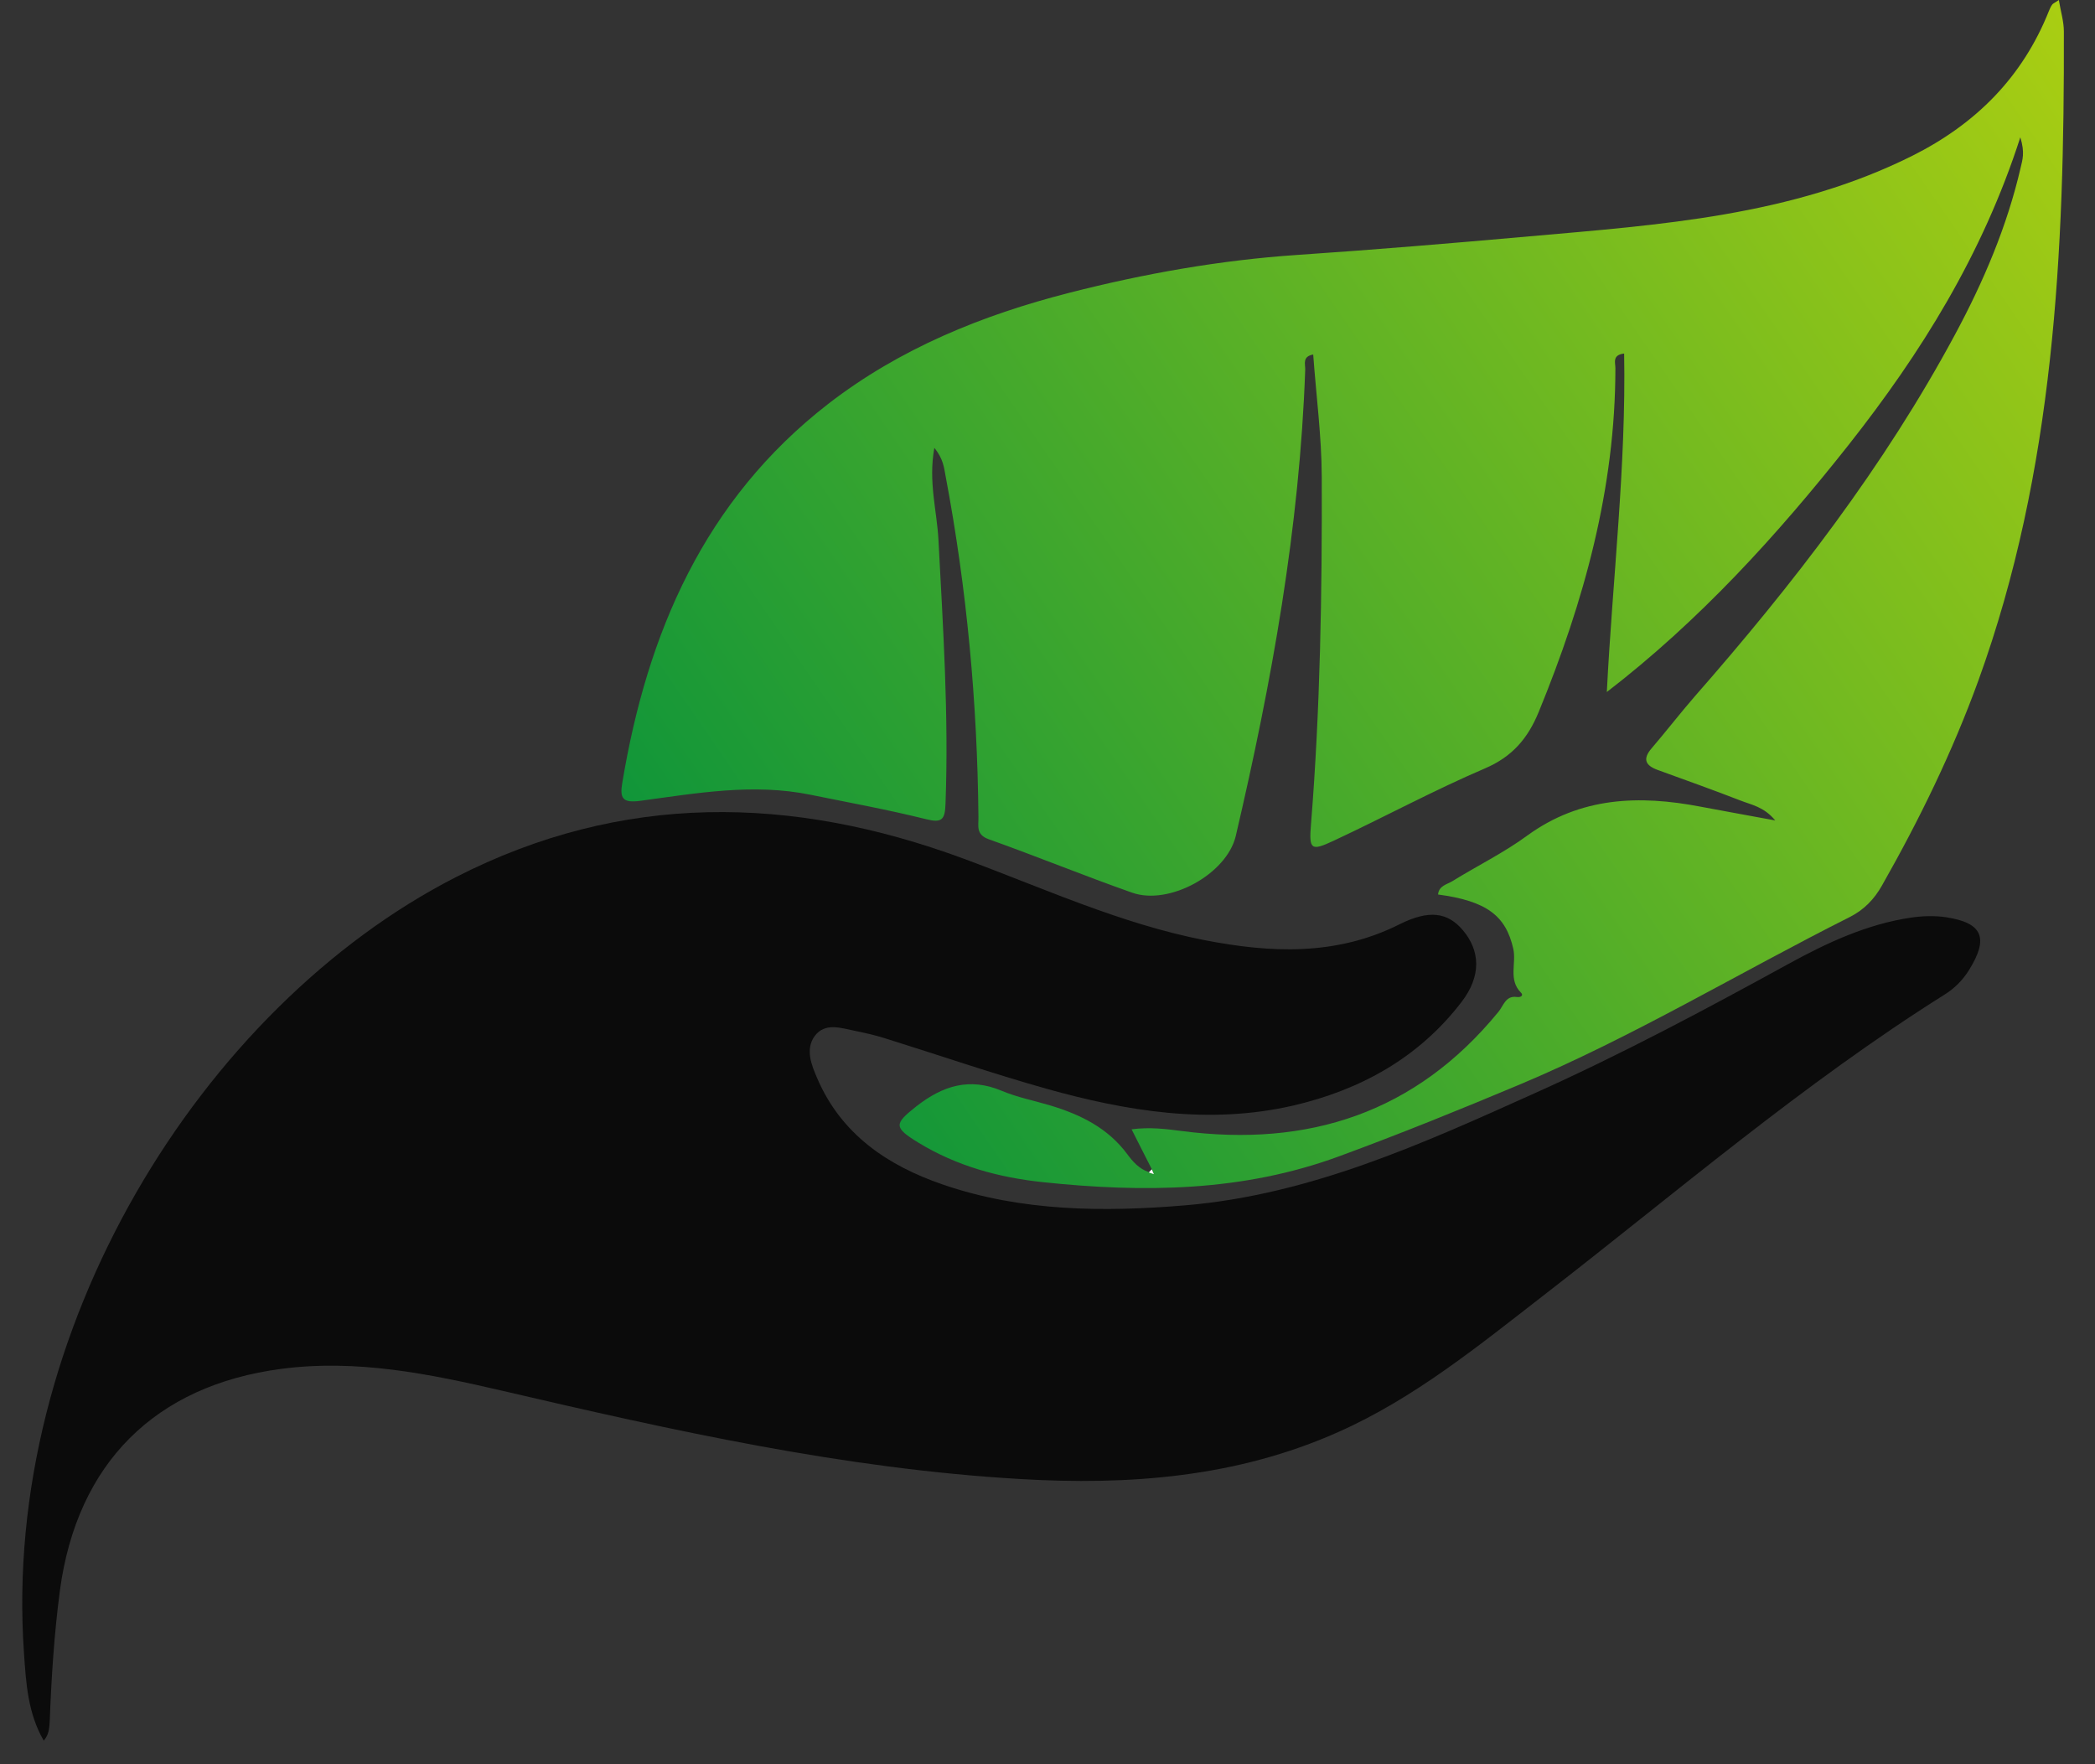 <svg width="57" height="48" viewBox="0 0 57 48" fill="none" xmlns="http://www.w3.org/2000/svg">
<rect x="0" y="0" width="57" height="48" fill="#333333" stroke="none"/>
<path d="M31.34 31.815C31.163 31.465 30.985 31.121 30.788 30.726C31.284 30.66 31.715 30.716 32.15 30.772C35.603 31.222 38.524 30.276 40.772 27.526C40.903 27.369 40.964 27.081 41.268 27.126C41.384 27.142 41.455 27.081 41.384 27.01C41.03 26.656 41.263 26.21 41.172 25.81C40.969 24.914 40.448 24.514 39.126 24.337C39.147 24.099 39.369 24.063 39.511 23.977C40.19 23.557 40.914 23.203 41.556 22.732C43.005 21.679 44.599 21.628 46.265 21.947C46.903 22.069 47.541 22.18 48.3 22.322C47.991 21.947 47.647 21.897 47.353 21.78C46.609 21.491 45.855 21.223 45.106 20.95C44.766 20.828 44.685 20.651 44.938 20.358C45.333 19.897 45.708 19.411 46.108 18.95C48.786 15.897 51.262 12.692 53.191 9.103C53.965 7.665 54.608 6.161 54.978 4.557C55.024 4.354 55.099 4.157 54.968 3.736C53.935 6.941 52.259 9.614 50.3 12.1C48.351 14.566 46.235 16.89 43.718 18.828C43.875 15.735 44.245 12.692 44.189 9.619C43.86 9.655 43.951 9.872 43.951 10.014C43.951 13.285 43.096 16.368 41.865 19.37C41.572 20.084 41.151 20.585 40.407 20.904C39.01 21.502 37.663 22.231 36.286 22.874C35.663 23.167 35.613 23.112 35.669 22.428C35.922 19.279 35.972 16.125 35.962 12.971C35.957 11.867 35.81 10.758 35.729 9.645C35.425 9.7 35.517 9.913 35.512 10.055C35.36 14.358 34.6 18.565 33.623 22.742C33.38 23.78 31.811 24.646 30.798 24.286C29.492 23.826 28.206 23.299 26.9 22.833C26.545 22.707 26.626 22.464 26.621 22.231C26.591 19.117 26.307 16.029 25.73 12.966C25.685 12.733 25.669 12.485 25.421 12.186C25.254 13.108 25.492 13.897 25.533 14.687C25.659 17.082 25.816 19.471 25.725 21.871C25.71 22.302 25.629 22.398 25.189 22.286C24.151 22.028 23.098 21.836 22.05 21.623C20.49 21.304 18.946 21.583 17.407 21.79C16.936 21.851 16.86 21.714 16.931 21.299C17.61 17.218 19.164 13.604 22.531 10.991C24.48 9.483 26.723 8.571 29.102 7.964C31.142 7.442 33.203 7.078 35.294 6.936C37.405 6.794 39.511 6.617 41.617 6.43C45.161 6.116 48.751 5.878 52.031 4.238C53.758 3.372 55.029 2.101 55.748 0.294C55.773 0.233 55.798 0.177 55.834 0.127C55.854 0.096 55.899 0.081 56.016 0C56.066 0.309 56.153 0.582 56.153 0.856C56.168 6.845 55.899 12.794 53.829 18.51C53.125 20.449 52.224 22.297 51.206 24.089C50.994 24.468 50.71 24.757 50.33 24.949C47.328 26.458 44.447 28.205 41.339 29.511C39.724 30.189 38.099 30.848 36.448 31.455C33.816 32.427 31.117 32.453 28.378 32.164C27.168 32.037 26.029 31.723 24.991 31.091C24.303 30.67 24.328 30.579 24.935 30.098C25.649 29.541 26.378 29.308 27.254 29.678C27.674 29.855 28.14 29.946 28.581 30.078C29.401 30.326 30.145 30.691 30.672 31.404C30.818 31.602 30.991 31.799 31.244 31.885C31.289 31.901 31.335 31.916 31.38 31.931C31.375 31.901 31.36 31.855 31.34 31.815Z" fill="url(#paint0_linear_3_4575)"/>
<path d="M1.19 47.358C0.755 46.609 0.709 45.789 0.653 44.984C0.036 36.195 5.483 27.406 12.399 23.867C16.925 21.553 21.537 21.634 26.215 23.361C28.377 24.16 30.488 25.133 32.767 25.578C34.559 25.927 36.346 26.014 38.067 25.153C38.892 24.738 39.389 24.829 39.794 25.3C40.275 25.862 40.31 26.555 39.763 27.264C38.604 28.778 37.014 29.654 35.187 30.079C32.903 30.605 30.66 30.236 28.458 29.618C26.985 29.203 25.532 28.702 24.069 28.246C23.811 28.165 23.542 28.104 23.274 28.049C22.884 27.973 22.444 27.806 22.16 28.196C21.907 28.555 22.079 28.98 22.236 29.34C22.889 30.864 24.155 31.714 25.643 32.225C27.79 32.965 30.028 32.98 32.26 32.793C35.652 32.504 38.705 31.117 41.753 29.745C44.112 28.687 46.391 27.472 48.659 26.226C49.712 25.649 50.795 25.143 52 24.965C52.309 24.92 52.633 24.91 52.942 24.955C53.949 25.107 54.116 25.522 53.569 26.398C53.397 26.672 53.175 26.894 52.906 27.061C49.048 29.487 45.601 32.453 42.011 35.233C40.234 36.61 38.482 38.043 36.407 38.964C33.648 40.194 30.716 40.417 27.749 40.24C22.96 39.962 18.302 38.919 13.649 37.835C11.68 37.379 9.706 36.974 7.655 37.243C4.223 37.693 2.096 39.81 1.63 43.273C1.473 44.462 1.397 45.657 1.352 46.857C1.337 47.029 1.332 47.196 1.19 47.358Z" fill="#0B0B0B"/>
<path d="M31.338 31.814C31.359 31.86 31.374 31.9 31.394 31.946C31.349 31.931 31.303 31.916 31.257 31.9C31.282 31.87 31.313 31.839 31.338 31.814Z" fill="white"/>
<defs>
<linearGradient id="paint0_linear_3_4575" x1="19.489" y1="25.206" x2="56.153" y2="-8.15789e-07" gradientUnits="userSpaceOnUse">
<stop stop-color="#119639"/>
<stop offset="1" stop-color="#AACE12"/>
</linearGradient>
</defs>
</svg>
